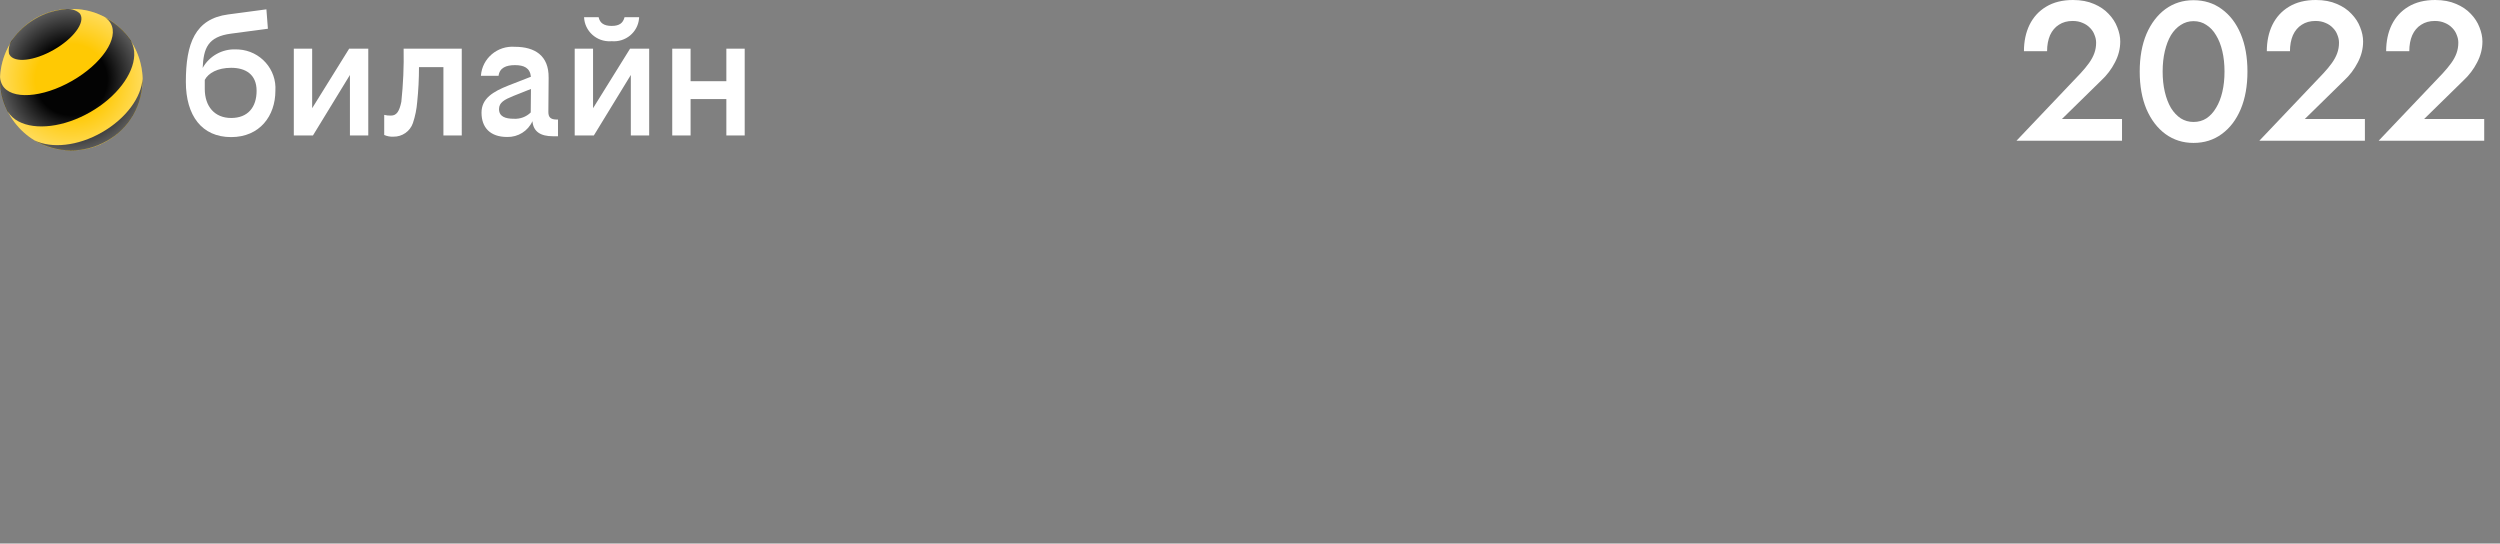 <?xml version="1.0" encoding="UTF-8" standalone="no"?>
<svg
   width="135.726"
   height="29.509"
   viewBox="0 0 135.726 29.509"
   fill="none"
   version="1.1"
   id="svg47"
   sodipodi:docname="logo.svg"
   inkscape:version="1.1.1 (3bf5ae0d25, 2021-09-20)"
   xmlns:inkscape="http://www.inkscape.org/namespaces/inkscape"
   xmlns:sodipodi="http://sodipodi.sourceforge.net/DTD/sodipodi-0.dtd"
   xmlns="http://www.w3.org/2000/svg"
   xmlns:svg="http://www.w3.org/2000/svg">
  <rect x="0" y="0" width="135.726" height="29.509" fill="#808080" stroke="none"/>
  <sodipodi:namedview
     id="namedview49"
     pagecolor="#ffffff"
     bordercolor="#666666"
     borderopacity="1.0"
     inkscape:pageshadow="2"
     inkscape:pageopacity="0.0"
     inkscape:pagecheckerboard="0"
     showgrid="false"
     inkscape:zoom="3.8804348"
     inkscape:cx="10.308123"
     inkscape:cy="13.271709"
     inkscape:window-width="1920"
     inkscape:window-height="1017"
     inkscape:window-x="-8"
     inkscape:window-y="32"
     inkscape:window-maximized="1"
     inkscape:current-layer="svg47"
     showborder="false"
     fit-margin-top="0"
     fit-margin-left="0"
     fit-margin-right="0"
     fit-margin-bottom="0" />
  <path
     d="m 126.077,23.276 -2.617,1.885 c 0.354,0.739 0.85,1.42 1.486,2.041 0.636,0.621 1.382,1.116 2.24,1.486 0.873,0.355 1.812,0.532 2.817,0.532 0.725,0 1.427,-0.111 2.107,-0.333 0.696,-0.207 1.309,-0.518 1.842,-0.932 0.547,-0.414 0.976,-0.924 1.286,-1.53 0.325,-0.621 0.488,-1.323 0.488,-2.107 0,-0.651 -0.103,-1.227 -0.31,-1.73 -0.207,-0.503 -0.496,-0.946 -0.866,-1.331 -0.354,-0.384 -0.768,-0.71 -1.242,-0.976 -0.473,-0.281 -0.983,-0.525 -1.53,-0.732 -0.725,-0.251 -1.346,-0.488 -1.864,-0.71 -0.502,-0.222 -0.894,-0.466 -1.175,-0.732 -0.266,-0.266 -0.399,-0.577 -0.399,-0.932 0,-0.34 0.14,-0.621 0.421,-0.843 0.281,-0.237 0.688,-0.355 1.22,-0.355 0.399,0 0.769,0.081 1.109,0.244 0.355,0.148 0.673,0.362 0.954,0.643 0.296,0.266 0.554,0.584 0.776,0.954 l 2.862,-1.597 c -0.266,-0.532 -0.651,-1.057 -1.154,-1.575 -0.502,-0.518 -1.138,-0.947 -1.907,-1.287 -0.755,-0.34 -1.649,-0.51 -2.684,-0.51 -1.006,0 -1.923,0.177 -2.751,0.532 -0.813,0.34 -1.464,0.843 -1.952,1.508 -0.473,0.665 -0.71,1.457 -0.71,2.373 0,0.769 0.141,1.427 0.422,1.974 0.281,0.532 0.636,0.991 1.064,1.375 0.429,0.37 0.88,0.673 1.354,0.909 0.488,0.237 0.916,0.421 1.286,0.555 0.754,0.281 1.361,0.532 1.819,0.754 0.458,0.222 0.791,0.459 0.998,0.71 0.207,0.237 0.311,0.554 0.311,0.954 0,0.473 -0.178,0.85 -0.533,1.131 -0.355,0.266 -0.806,0.399 -1.353,0.399 -0.517,0 -1.013,-0.111 -1.486,-0.333 -0.458,-0.222 -0.887,-0.54 -1.286,-0.954 -0.385,-0.414 -0.732,-0.902 -1.043,-1.464 z"
     id="path922" />
  <path
     d="m 117.472,13.206 v 8.74 l -10.714,-9.516 v 16.304 h 3.593 v -8.74 l 10.736,9.516 v -16.304 z"
     id="path920" />
  <path
     id="path918"
     d="m 92.395,13.206 v 15.527 h 3.75 v -5.391 h 1.148 l 3.332,5.391 h 4.391 l -4.045,-5.859 c 0.14,-0.054 0.277,-0.113 0.408,-0.176 0.887,-0.429 1.56,-1.019 2.018,-1.773 0.459,-0.769 0.689,-1.65 0.689,-2.641 0,-1.006 -0.23,-1.884 -0.689,-2.639 -0.458,-0.769 -1.131,-1.368 -2.018,-1.797 -0.888,-0.429 -1.998,-0.643 -3.328,-0.643 h -1.906 z m 3.75,3.172 h 1.641 c 0.503,0 0.932,0.082 1.287,0.244 0.369,0.163 0.651,0.398 0.844,0.709 0.192,0.296 0.287,0.659 0.287,1.088 0,0.429 -0.095,0.797 -0.287,1.107 -0.193,0.296 -0.475,0.525 -0.844,0.688 -0.355,0.148 -0.784,0.223 -1.287,0.223 h -1.641 z" />
  <path
     id="path912"
     d="m 79.03,13.206 v 15.527 h 2.484 1.109 6.721 v -3.084 h -6.721 v -3.572 h 6.277 v -3.016 h -6.277 v -2.773 h 6.721 v -3.082 h -6.721 z" />
  <path
     d="m 65.044,16.555 h 4.259 v 12.178 h 3.749 v -12.178 h 4.281 v -3.349 H 65.044 Z"
     id="path904" />
  <path
     d="m 59.7,13.206 v 8.74 l -10.714,-9.516 v 16.304 h 3.594 v -8.74 l 10.736,9.516 v -16.304 z"
     id="path902" />
  <path
     d="m 41.881,13.206 v 15.527 h 3.815 v -15.527 z"
     id="path900" />
  <path
     id="path898"
     d="m 28.515,13.206 v 15.527 h 2.484 1.109 6.721 v -3.084 h -6.721 v -3.572 h 6.277 v -3.016 h -6.277 v -2.773 h 6.721 v -3.082 h -6.721 z" />
  <path
     id="path890"
     d="m 15.149,13.206 v 15.527 h 2.484 1.109 6.721 v -3.084 h -6.721 v -3.572 h 6.277 v -3.016 h -6.277 v -2.773 h 6.721 v -3.082 h -6.721 z" />
  <path
     id="path2"
     d="M 0.419,13.206 V 28.734 H 6.497 c 1.227,0 2.293,-0.15 3.195,-0.445 0.902,-0.311 1.596,-0.782 2.084,-1.418 0.503,-0.636 0.754,-1.473 0.754,-2.508 0,-0.784 -0.176,-1.449 -0.531,-1.996 -0.34,-0.562 -0.798,-1.02 -1.375,-1.375 -0.384,-0.246 -0.799,-0.447 -1.242,-0.602 0.63,-0.294 1.14,-0.676 1.529,-1.15 0.488,-0.577 0.732,-1.273 0.732,-2.086 0,-0.887 -0.244,-1.619 -0.732,-2.195 -0.473,-0.592 -1.123,-1.028 -1.951,-1.309 -0.813,-0.296 -1.76,-0.443 -2.84,-0.443 z m 3.75,2.904 h 1.553 c 0.651,0 1.153,0.134 1.508,0.4 0.355,0.266 0.533,0.665 0.533,1.197 0,0.355 -0.081,0.659 -0.244,0.91 -0.163,0.237 -0.4,0.422 -0.711,0.555 -0.296,0.133 -0.657,0.199 -1.086,0.199 H 4.169 Z m 0,5.879 h 1.906 c 0.37,0 0.704,0.037 1,0.111 0.311,0.059 0.584,0.163 0.82,0.311 0.237,0.148 0.422,0.34 0.555,0.576 0.133,0.237 0.199,0.518 0.199,0.844 0,0.503 -0.119,0.902 -0.355,1.197 -0.222,0.281 -0.524,0.488 -0.908,0.621 -0.384,0.118 -0.823,0.178 -1.311,0.178 h -1.906 z" />
  <path
     d="m 109.474,7.642 h 5.731 v -1.181 h -3.263 l 2.136,-2.093 c 0.308,-0.286 0.555,-0.612 0.741,-0.977 0.193,-0.365 0.29,-0.744 0.29,-1.138 0,-0.25 -0.054,-0.508 -0.161,-0.773 -0.101,-0.265 -0.258,-0.508 -0.473,-0.73 -0.207,-0.222 -0.472,-0.401 -0.794,-0.537 C 113.359,0.072 112.98,0 112.543,0 c -0.572,0 -1.059,0.122 -1.459,0.365 -0.394,0.236 -0.694,0.565 -0.902,0.987 -0.2,0.415 -0.301,0.891 -0.301,1.428 h 1.256 c 0,-0.329 0.054,-0.619 0.161,-0.869 0.115,-0.25 0.276,-0.44 0.483,-0.569 0.208,-0.136 0.455,-0.204 0.741,-0.204 0.207,0 0.39,0.036 0.547,0.107 0.158,0.064 0.29,0.154 0.397,0.268 0.115,0.114 0.197,0.243 0.247,0.386 0.057,0.136 0.086,0.275 0.086,0.419 0,0.2 -0.032,0.39 -0.097,0.569 -0.064,0.179 -0.161,0.358 -0.289,0.537 -0.129,0.179 -0.283,0.365 -0.462,0.558 z m 7.937,-3.757 c 0,-0.401 0.039,-0.769 0.118,-1.106 0.079,-0.336 0.19,-0.626 0.333,-0.869 0.15,-0.243 0.329,-0.429 0.536,-0.558 0.208,-0.136 0.437,-0.204 0.687,-0.204 0.265,0 0.498,0.068 0.698,0.204 0.207,0.129 0.383,0.315 0.526,0.558 0.15,0.243 0.265,0.533 0.343,0.869 0.079,0.336 0.118,0.705 0.118,1.106 0,0.401 -0.039,0.769 -0.118,1.105 -0.078,0.336 -0.193,0.626 -0.343,0.869 -0.143,0.243 -0.319,0.433 -0.526,0.569 -0.2,0.129 -0.433,0.193 -0.698,0.193 -0.25,0 -0.479,-0.064 -0.687,-0.193 -0.207,-0.136 -0.386,-0.326 -0.536,-0.569 -0.143,-0.243 -0.254,-0.533 -0.333,-0.869 -0.079,-0.336 -0.118,-0.705 -0.118,-1.105 z m -1.245,0 c 0,0.78 0.122,1.46 0.365,2.039 0.25,0.58 0.594,1.03 1.03,1.352 0.444,0.322 0.952,0.483 1.524,0.483 0.587,0 1.099,-0.161 1.535,-0.483 0.444,-0.322 0.787,-0.773 1.031,-1.352 0.243,-0.58 0.364,-1.259 0.364,-2.039 0,-0.78 -0.121,-1.46 -0.364,-2.039 -0.244,-0.58 -0.587,-1.03 -1.031,-1.352 -0.436,-0.322 -0.948,-0.483 -1.535,-0.483 -0.572,0 -1.08,0.161 -1.524,0.483 -0.436,0.322 -0.78,0.773 -1.03,1.352 -0.243,0.58 -0.365,1.259 -0.365,2.039 z m 6.493,3.757 h 5.732 v -1.181 h -3.263 l 2.136,-2.093 c 0.308,-0.286 0.555,-0.612 0.741,-0.977 0.193,-0.365 0.289,-0.744 0.289,-1.138 0,-0.25 -0.053,-0.508 -0.161,-0.773 -0.1,-0.265 -0.257,-0.508 -0.472,-0.73 -0.207,-0.222 -0.472,-0.401 -0.794,-0.537 C 126.545,0.072 126.166,0 125.729,0 c -0.572,0 -1.059,0.122 -1.46,0.365 -0.393,0.236 -0.694,0.565 -0.901,0.987 -0.201,0.415 -0.301,0.891 -0.301,1.428 h 1.256 c 0,-0.329 0.054,-0.619 0.161,-0.869 0.115,-0.25 0.276,-0.44 0.483,-0.569 0.208,-0.136 0.454,-0.204 0.741,-0.204 0.207,0 0.39,0.036 0.547,0.107 0.157,0.064 0.29,0.154 0.397,0.268 0.115,0.114 0.197,0.243 0.247,0.386 0.057,0.136 0.086,0.275 0.086,0.419 0,0.2 -0.032,0.39 -0.097,0.569 -0.064,0.179 -0.161,0.358 -0.289,0.537 -0.129,0.179 -0.283,0.365 -0.462,0.558 z m 6.478,0 h 5.732 v -1.181 h -3.263 l 2.136,-2.093 c 0.307,-0.286 0.554,-0.612 0.74,-0.977 0.193,-0.365 0.29,-0.744 0.29,-1.138 0,-0.25 -0.054,-0.508 -0.161,-0.773 -0.1,-0.265 -0.258,-0.508 -0.472,-0.73 -0.208,-0.222 -0.473,-0.401 -0.795,-0.537 C 133.022,0.072 132.643,0 132.207,0 c -0.573,0 -1.059,0.122 -1.46,0.365 -0.394,0.236 -0.694,0.565 -0.902,0.987 -0.2,0.415 -0.3,0.891 -0.3,1.428 h 1.256 c 0,-0.329 0.053,-0.619 0.161,-0.869 0.114,-0.25 0.275,-0.44 0.483,-0.569 0.207,-0.136 0.454,-0.204 0.74,-0.204 0.208,0 0.39,0.036 0.548,0.107 0.157,0.064 0.289,0.154 0.397,0.268 0.114,0.114 0.197,0.243 0.247,0.386 0.057,0.136 0.086,0.275 0.086,0.419 0,0.2 -0.033,0.39 -0.097,0.569 -0.064,0.179 -0.161,0.358 -0.29,0.537 -0.129,0.179 -0.283,0.365 -0.461,0.558 z"
     fill="#ffffff"
     id="path6" />
  <path
     d="m 33.209,2.237 c 0.752,0.065 1.419,-0.484 1.485,-1.23 0.004,-0.023 0.004,-0.046 0.004,-0.073 h -0.791 c -0.081,0.315 -0.275,0.473 -0.698,0.473 -0.423,0 -0.643,-0.158 -0.709,-0.473 h -0.791 c 0.031,0.753 0.678,1.341 1.438,1.306 0.019,0 0.039,-0.004 0.062,-0.004 z"
     fill="#ffffff"
     id="path8" />
  <path
     d="M 16.947,5.875 V 2.644 H 15.951 V 7.355 H 16.99 l 2.008,-3.285 v 3.285 h 0.996 V 2.644 h -1.039 z"
     fill="#ffffff"
     id="path10" />
  <path
     fill-rule="evenodd"
     clip-rule="evenodd"
     d="m 11.001,3.693 c 0.357,-0.649 1.062,-1.045 1.81,-1.011 0.054,0 0.105,0 0.151,0.004 1.175,0.077 2.066,1.08 1.989,2.244 0,1.356 -0.845,2.513 -2.403,2.513 -1.597,0 -2.458,-1.172 -2.458,-3.001 0,-2.09 0.504,-3.42 2.295,-3.658 l 2.078,-0.277 0.081,1.053 -1.992,0.265 c -1.279,0.165 -1.5,0.799 -1.55,1.867 z m 0.116,1.133 c 0,0.949 0.531,1.579 1.434,1.579 0.903,0 1.38,-0.58 1.38,-1.475 0,-0.895 -0.601,-1.249 -1.38,-1.249 -0.737,0 -1.244,0.288 -1.434,0.657 z"
     fill="#ffffff"
     id="path12" />
  <path
     d="M 39.434,2.644 V 4.407 H 37.492 V 2.644 H 36.496 v 4.711 h 0.996 v -1.975 h 1.942 v 1.975 h 0.996 V 2.644 Z"
     fill="#ffffff"
     id="path14" />
  <path
     d="M 32.197,5.875 V 2.644 h -0.996 v 4.711 h 1.039 l 2.008,-3.285 v 3.285 h 0.996 V 2.644 H 34.205 Z"
     fill="#ffffff"
     id="path16" />
  <path
     d="m 21.789,5.526 c -0.109,0.526 -0.26,0.749 -0.562,0.749 -0.124,0.004 -0.248,-0.008 -0.368,-0.038 v 1.091 c 0.155,0.069 0.322,0.1 0.492,0.092 0.481,0.011 0.911,-0.288 1.066,-0.738 0.124,-0.369 0.202,-0.757 0.233,-1.145 0.066,-0.63 0.097,-1.26 0.097,-1.894 h 1.326 v 3.712 h 0.996 V 2.644 H 21.913 c 0.019,0.964 -0.023,1.925 -0.124,2.882 z"
     fill="#ffffff"
     id="path18" />
  <path
     fill-rule="evenodd"
     clip-rule="evenodd"
     d="m 29.786,4.212 -0.015,1.867 c 0,0.288 0.124,0.407 0.442,0.411 h 0.081 v 0.907 h -0.275 c -0.674,0 -1.062,-0.25 -1.113,-0.818 -0.24,0.534 -0.783,0.872 -1.372,0.857 -0.926,0 -1.392,-0.515 -1.392,-1.318 0,-0.776 0.628,-1.145 1.461,-1.476 l 1.221,-0.476 c -0.05,-0.484 -0.38,-0.63 -0.868,-0.63 -0.477,0 -0.834,0.146 -0.888,0.58 h -0.958 v -0.015 c 0.074,-0.938 0.899,-1.633 1.845,-1.56 1.093,0 1.845,0.488 1.83,1.671 z m -2.694,1.71 c 0,0.407 0.341,0.526 0.806,0.526 0.341,0.019 0.674,-0.104 0.915,-0.342 l 0.012,-1.276 -0.954,0.38 c -0.492,0.2 -0.779,0.357 -0.779,0.711 z"
     fill="#ffffff"
     id="path20" />
  <path
     d="M 3.872,8.161 C 5.981,8.192 7.714,6.475 7.745,4.327 7.71,2.175 5.977,0.458 3.872,0.488 1.764,0.458 0.031,2.175 0,4.327 c 0.031,2.148 1.764,3.865 3.872,3.835 z"
     fill="#ffc800"
     id="path22" />
  <path
     d="m 5.535,7.185 c -1.314,0.753 -2.741,0.888 -3.652,0.438 1.209,0.715 2.702,0.722 3.919,0.027 1.206,-0.676 1.95,-1.975 1.934,-3.381 -0.054,1.007 -0.888,2.163 -2.202,2.916 z"
     fill="#000000"
     id="path24" />
  <path
     d="M 4.361,0.773 C 4.628,1.23 3.985,2.094 2.923,2.702 1.861,3.309 0.787,3.432 0.519,2.974 0.508,2.951 0.496,2.928 0.488,2.905 0.438,2.625 0.516,2.34 0.702,2.125 0.733,2.079 0.768,2.037 0.802,1.991 1.113,1.591 1.5,1.257 1.938,1.007 2.376,0.75 2.861,0.588 3.361,0.523 3.419,0.515 3.473,0.508 3.527,0.504 3.807,0.454 4.093,0.527 4.314,0.711 4.33,0.73 4.349,0.75 4.361,0.773 Z"
     fill="#000000"
     id="path26" />
  <path
     d="M 6.008,1.265 C 6.474,2.064 5.535,3.462 3.911,4.392 2.287,5.322 0.593,5.426 0.132,4.627 0.054,4.492 0.012,4.342 0.004,4.185 c -0.019,0.549 0.078,1.095 0.291,1.602 0.031,0.077 0.066,0.154 0.105,0.231 l 0.004,0.011 c 0.147,0.242 0.357,0.438 0.605,0.565 0.911,0.484 2.45,0.319 3.892,-0.507 C 6.338,5.264 7.253,4.023 7.288,3.001 7.303,2.721 7.237,2.444 7.098,2.202 7.043,2.125 6.989,2.048 6.931,1.975 6.594,1.545 6.171,1.192 5.691,0.942 5.822,1.022 5.931,1.134 6.008,1.265 Z"
     fill="#000000"
     id="path28" />
  <path
     d="M 3.872,8.161 C 5.981,8.192 7.714,6.475 7.745,4.327 7.71,2.175 5.977,0.458 3.872,0.488 1.764,0.458 0.031,2.175 0,4.327 c 0.031,2.148 1.764,3.865 3.872,3.835 z"
     fill="url(#paint0_radial_0_278)"
     id="path30"
     style="fill:url(#paint0_radial_0_278)" />
  <defs
     id="defs45">
    <radialGradient
       id="paint0_radial_0_278"
       cx="0"
       cy="0"
       r="1"
       gradientUnits="userSpaceOnUse"
       gradientTransform="matrix(3.87,0,0,3.835,3.872,4.326)">
      <stop
         offset="0.5"
         stop-color="white"
         stop-opacity="0.01"
         id="stop34" />
      <stop
         offset="1"
         stop-color="white"
         stop-opacity="0.35"
         id="stop36" />
    </radialGradient>
    <clipPath
       id="clip0_0_278">
      <rect
         width="138"
         height="37"
         fill="#ffffff"
         id="rect39"
         x="0"
         y="0" />
    </clipPath>
    <clipPath
       id="clip1_0_278">
      <rect
         width="139.131"
         height="26.909"
         fill="#ffffff"
         transform="translate(0,10.091)"
         id="rect42"
         x="0"
         y="0" />
    </clipPath>
  </defs>
</svg>
